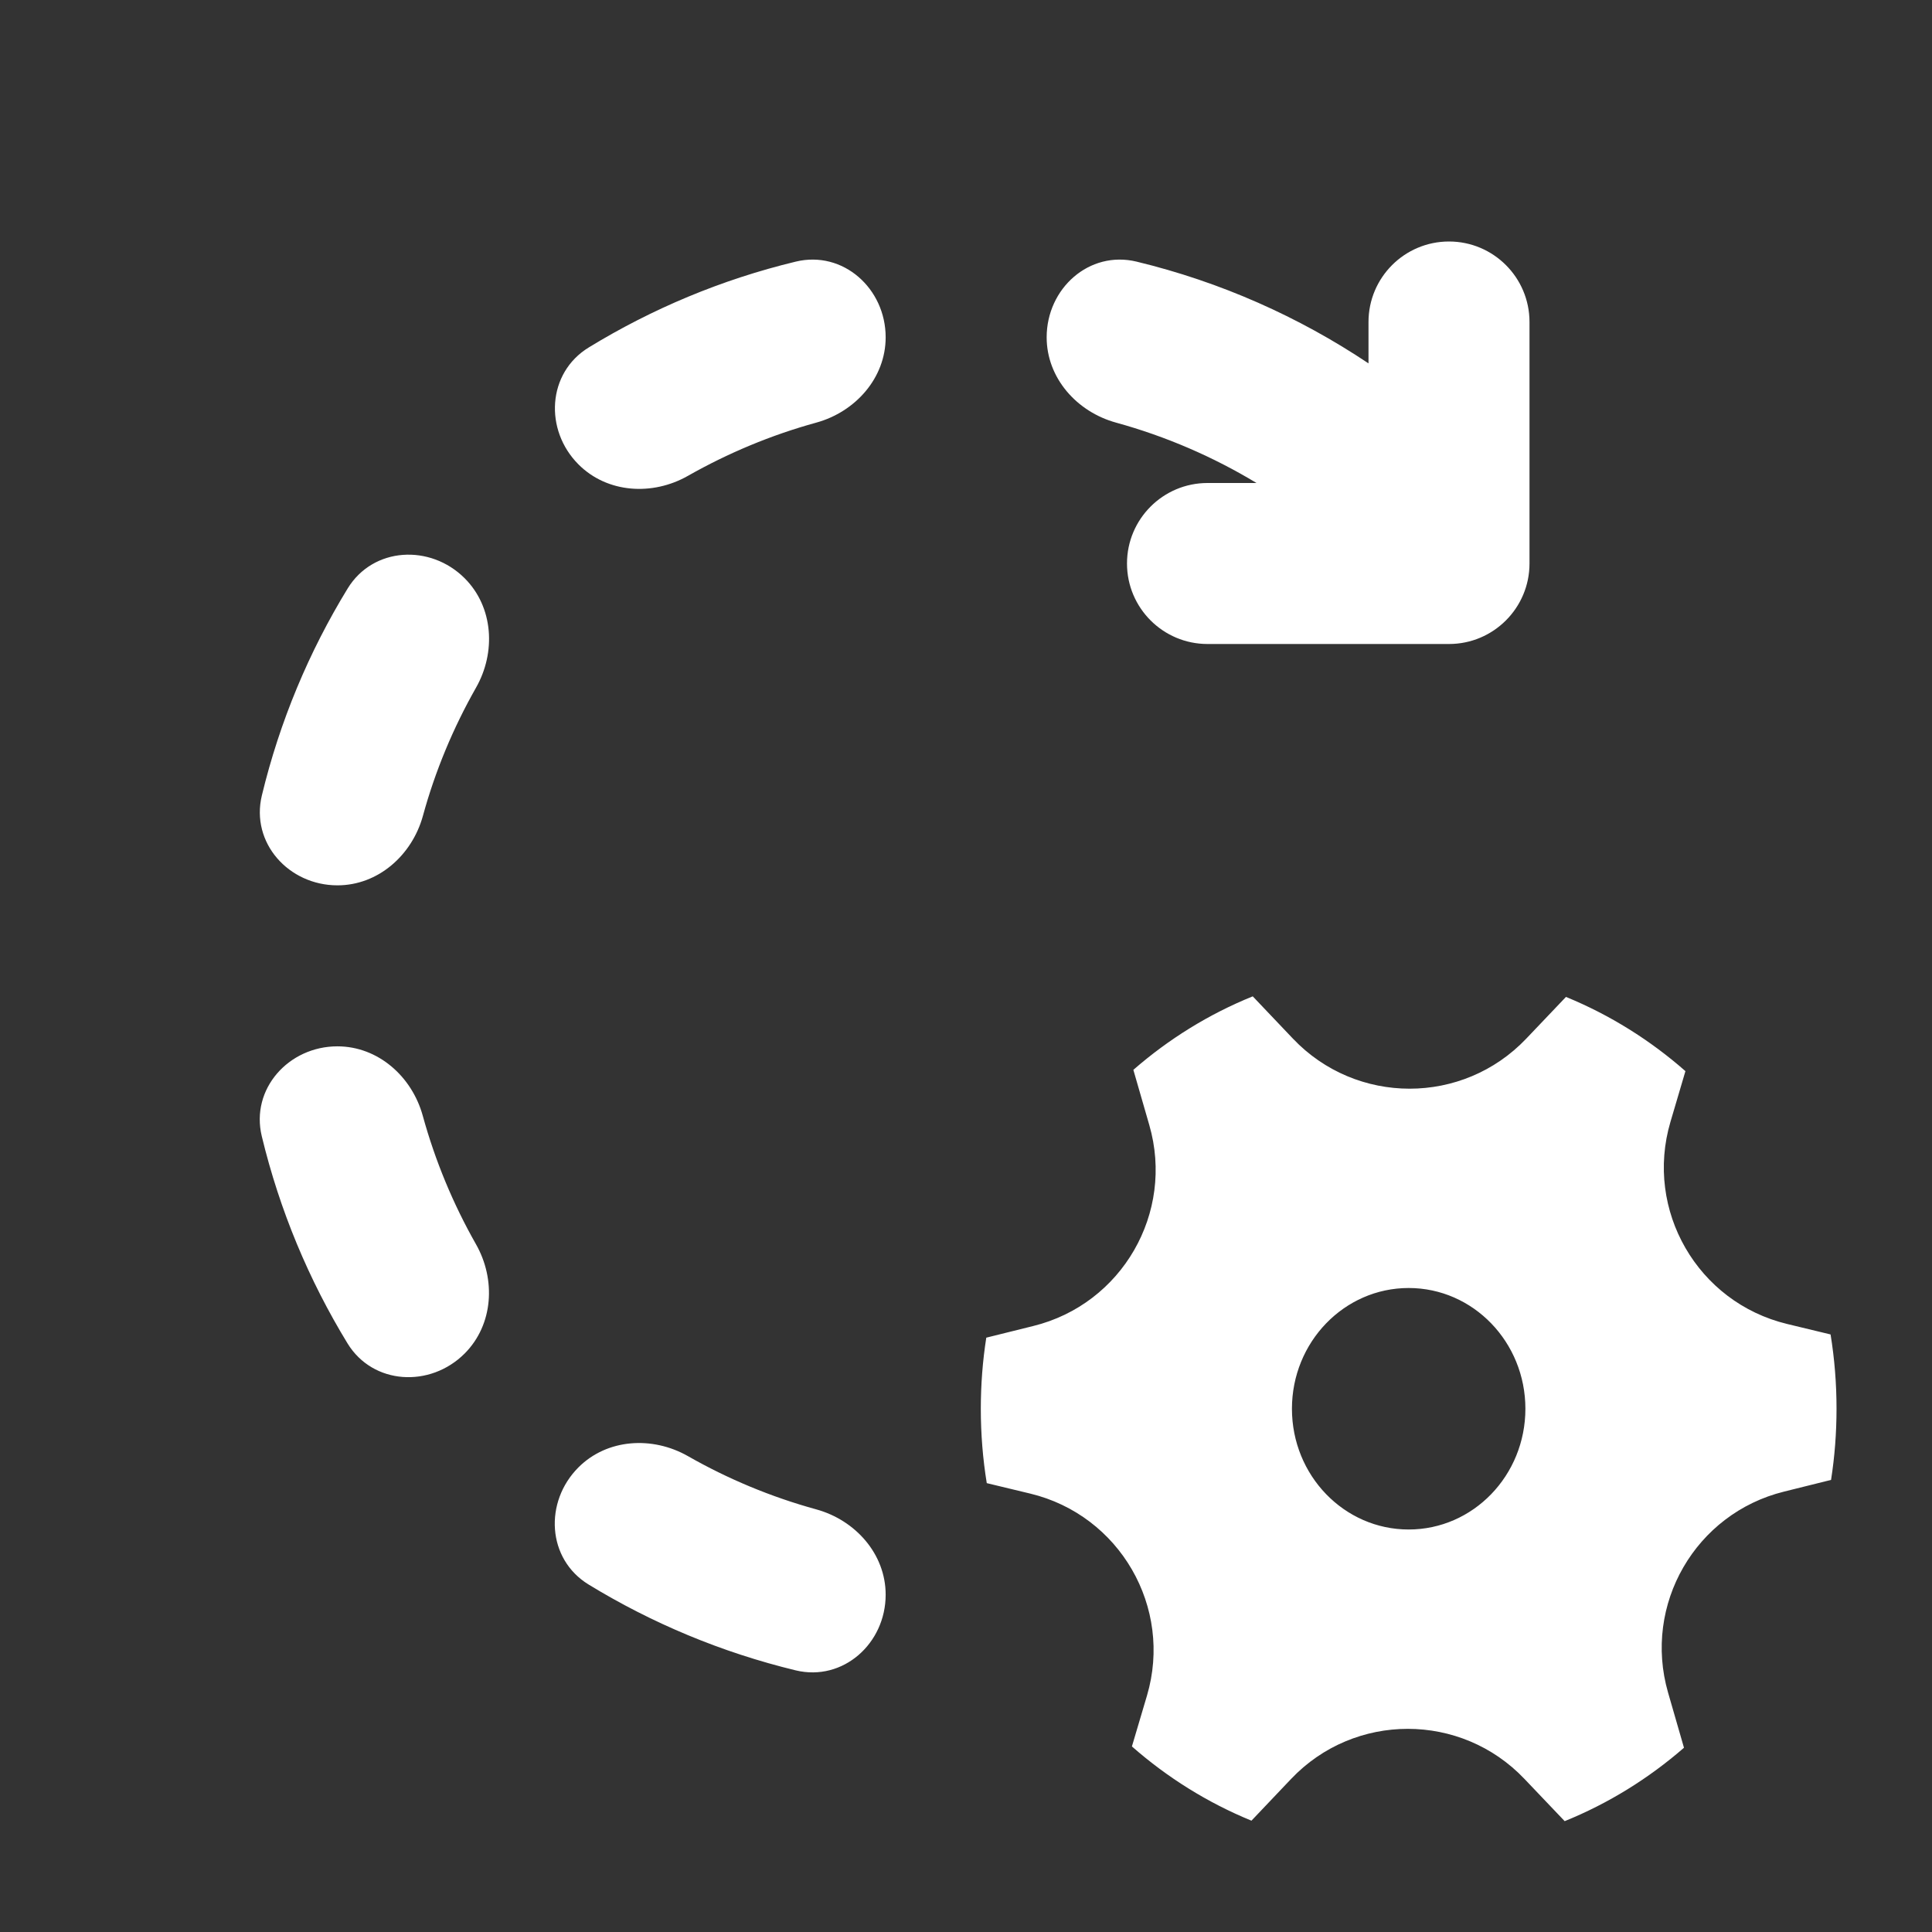 <svg width="24" height="24" viewBox="0 0 24 24" fill="none" xmlns="http://www.w3.org/2000/svg">
<rect x="0" y="0" width="24" height="24" fill="#333333" stroke="none"/>
<path d="M19 4C19 3.448 18.552 3 18 3C17.448 3 17 3.448 17 4V4.514C16.134 3.935 15.162 3.502 14.119 3.25C13.53 3.108 13.002 3.584 13.002 4.19C13.002 4.695 13.376 5.116 13.864 5.25C14.485 5.421 15.071 5.675 15.609 6H15C14.448 6 14 6.448 14 7C14 7.552 14.448 8 15 8H18C18.552 8 19 7.552 19 7V4ZM9.885 3.25C10.473 3.108 11.002 3.584 11.002 4.19C11.002 4.695 10.627 5.116 10.14 5.25C9.577 5.405 9.043 5.629 8.546 5.911C8.107 6.161 7.545 6.128 7.187 5.77C6.759 5.342 6.797 4.632 7.314 4.316C8.099 3.836 8.964 3.472 9.885 3.25ZM8.545 18.088C8.105 17.838 7.543 17.871 7.186 18.228C6.757 18.657 6.795 19.367 7.311 19.683C8.098 20.164 8.964 20.527 9.885 20.75C10.473 20.891 11.002 20.416 11.002 19.81C11.002 19.305 10.627 18.884 10.14 18.75C9.576 18.595 9.041 18.371 8.545 18.088ZM5.252 13.861C5.118 13.373 4.697 12.998 4.191 12.998C3.586 12.998 3.11 13.527 3.252 14.115C3.474 15.036 3.837 15.902 4.317 16.688C4.633 17.204 5.344 17.242 5.772 16.814C6.129 16.456 6.162 15.894 5.912 15.455C5.63 14.958 5.407 14.424 5.252 13.861ZM5.913 8.543C6.163 8.104 6.13 7.542 5.773 7.184C5.345 6.756 4.635 6.794 4.319 7.31C3.838 8.096 3.475 8.961 3.253 9.881C3.111 10.47 3.586 10.998 4.192 10.998C4.697 10.998 5.118 10.624 5.253 10.137C5.407 9.574 5.631 9.04 5.913 8.543ZM14.277 13.976C14.592 15.066 13.938 16.2 12.836 16.472L12.252 16.617C12.207 16.904 12.184 17.2 12.184 17.5C12.184 17.815 12.209 18.123 12.258 18.424L12.798 18.554C13.91 18.822 14.572 19.967 14.248 21.064L14.061 21.695C14.501 22.081 15.001 22.394 15.546 22.617L16.039 22.098C16.827 21.269 18.15 21.269 18.938 22.099L19.437 22.623C19.98 22.403 20.48 22.093 20.919 21.711L20.721 21.025C20.407 19.934 21.061 18.801 22.163 18.529L22.746 18.384C22.791 18.096 22.814 17.801 22.814 17.5C22.814 17.186 22.789 16.877 22.74 16.577L22.201 16.447C21.088 16.179 20.427 15.034 20.751 13.936L20.937 13.306C20.498 12.92 19.997 12.607 19.453 12.384L18.96 12.902C18.171 13.732 16.849 13.731 16.061 12.902L15.562 12.377C15.018 12.597 14.518 12.907 14.079 13.29L14.277 13.976ZM17.499 19C16.698 19 16.049 18.329 16.049 17.5C16.049 16.672 16.698 16 17.499 16C18.3 16 18.949 16.672 18.949 17.5C18.949 18.329 18.3 19 17.499 19Z" fill="#ffffff"/>
</svg>

